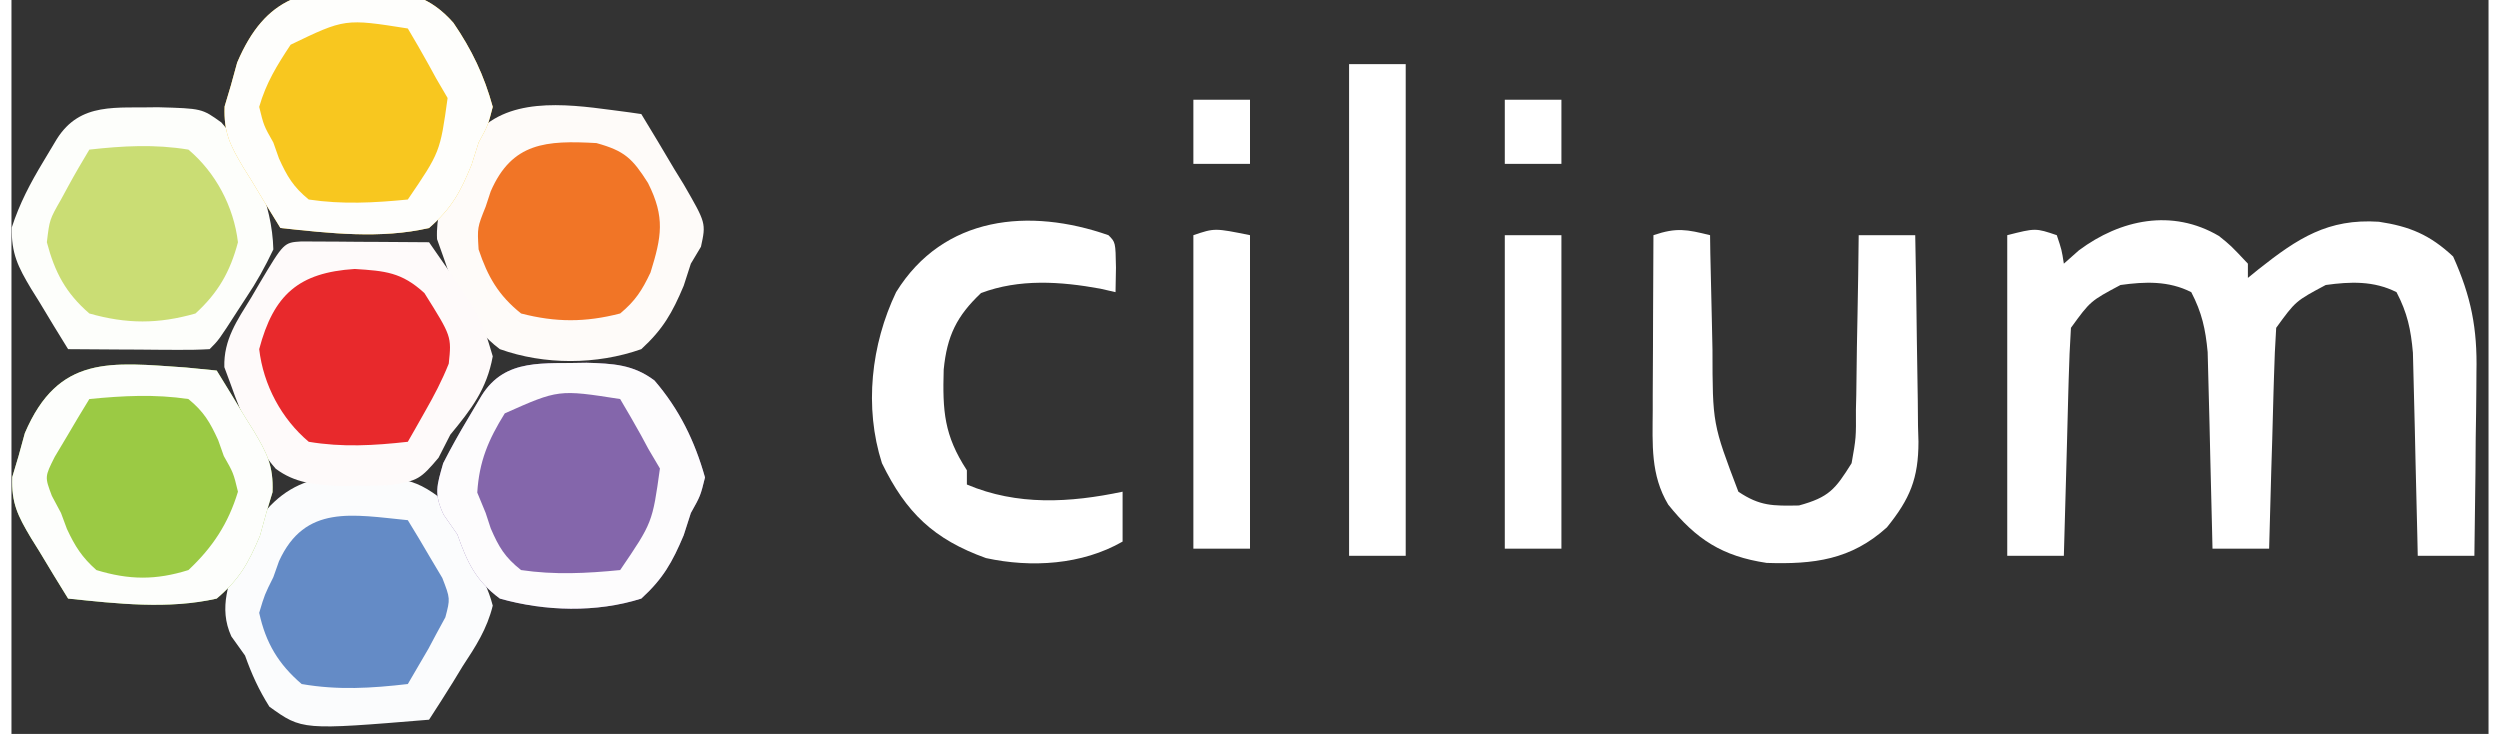 <?xml version="1.0" encoding="UTF-8"?>
<svg xmlns="http://www.w3.org/2000/svg" xmlns:xlink="http://www.w3.org/1999/xlink" width="109px" height="32px" viewBox="0 0 108 32" version="1.1">
<rect x="0" y="0" width="108" height="32" fill="#333333" stroke="none"/>
<g id="surface1">
<path style=" stroke:none;fill-rule:nonzero;fill:rgb(100%,100%,100%);fill-opacity:1;" d="M 96.246 10.289 C 96.758 10.699 96.758 10.699 97.508 11.496 C 97.508 11.699 97.508 11.906 97.508 12.117 C 97.742 11.926 97.742 11.926 97.984 11.73 C 99.68 10.391 100.996 9.523 103.219 9.668 C 104.562 9.871 105.441 10.234 106.457 11.184 C 107.242 12.93 107.516 14.324 107.473 16.223 C 107.473 16.453 107.469 16.684 107.469 16.922 C 107.465 17.652 107.453 18.379 107.441 19.105 C 107.438 19.605 107.434 20.102 107.43 20.598 C 107.418 21.812 107.402 23.023 107.383 24.234 C 106.566 24.234 105.754 24.234 104.914 24.234 C 104.906 23.793 104.906 23.793 104.895 23.344 C 104.871 22.254 104.844 21.164 104.816 20.07 C 104.805 19.598 104.793 19.129 104.785 18.656 C 104.77 17.977 104.754 17.297 104.734 16.617 C 104.723 16.211 104.715 15.801 104.703 15.379 C 104.613 14.355 104.461 13.645 103.988 12.738 C 102.996 12.238 101.977 12.277 100.902 12.426 C 99.59 13.125 99.59 13.125 98.742 14.293 C 98.695 15.012 98.664 15.734 98.645 16.457 C 98.641 16.672 98.633 16.883 98.625 17.105 C 98.605 17.785 98.586 18.465 98.57 19.145 C 98.555 19.605 98.543 20.066 98.527 20.527 C 98.496 21.66 98.465 22.793 98.434 23.922 C 97.621 23.922 96.805 23.922 95.965 23.922 C 95.961 23.641 95.953 23.355 95.945 23.062 C 95.922 22.008 95.895 20.949 95.867 19.895 C 95.855 19.438 95.844 18.98 95.836 18.523 C 95.82 17.867 95.805 17.207 95.785 16.551 C 95.77 15.957 95.77 15.957 95.754 15.352 C 95.66 14.344 95.504 13.633 95.039 12.738 C 94.051 12.238 93.027 12.277 91.953 12.426 C 90.641 13.125 90.641 13.125 89.793 14.293 C 89.746 15.039 89.715 15.777 89.695 16.527 C 89.691 16.746 89.684 16.965 89.676 17.191 C 89.656 17.895 89.641 18.598 89.621 19.301 C 89.605 19.777 89.594 20.254 89.582 20.73 C 89.547 21.898 89.516 23.066 89.484 24.234 C 88.672 24.234 87.855 24.234 87.016 24.234 C 87.016 19.621 87.016 15.004 87.016 10.254 C 88.25 9.941 88.25 9.941 89.176 10.254 C 89.391 10.895 89.391 10.895 89.484 11.496 C 89.703 11.305 89.918 11.109 90.141 10.914 C 91.957 9.562 94.211 9.09 96.246 10.289 Z M 96.246 10.289 "/>
<path style=" stroke:none;fill-rule:nonzero;fill:rgb(99.608%,98.431%,97.647%);fill-opacity:1;" d="M 26.941 4.898 C 27.113 4.922 27.285 4.945 27.461 4.973 C 27.945 5.762 28.418 6.559 28.891 7.359 C 29.098 7.695 29.098 7.695 29.309 8.039 C 30.285 9.727 30.285 9.727 30.062 10.758 C 29.918 11 29.773 11.246 29.621 11.496 C 29.52 11.812 29.414 12.133 29.309 12.461 C 28.812 13.641 28.406 14.355 27.461 15.223 C 25.516 15.91 23.238 15.918 21.293 15.223 C 19.953 14.223 19.352 12.738 18.824 11.184 C 18.734 10.934 18.645 10.684 18.555 10.426 C 18.465 8.602 19.566 6.762 20.723 5.402 C 22.391 4.137 24.992 4.656 26.941 4.898 Z M 26.941 4.898 "/>
<path style=" stroke:none;fill-rule:nonzero;fill:rgb(98.431%,98.824%,99.216%);fill-opacity:1;" d="M 16.559 20.809 C 17.48 20.977 17.875 21.109 18.645 21.676 C 19.145 22.414 19.438 23.09 19.75 23.922 C 19.867 24.105 19.984 24.293 20.105 24.48 C 20.508 25.129 20.793 25.668 20.984 26.406 C 20.738 27.414 20.238 28.191 19.672 29.047 C 19.465 29.387 19.465 29.387 19.254 29.734 C 18.914 30.289 18.559 30.832 18.207 31.379 C 12.672 31.836 12.672 31.836 11.246 30.812 C 10.785 30.082 10.473 29.395 10.184 28.582 C 9.984 28.309 9.789 28.031 9.586 27.746 C 9.012 26.488 9.496 25.363 9.93 24.098 C 11.453 20.98 13.152 20.457 16.559 20.809 Z M 16.559 20.809 "/>
<path style=" stroke:none;fill-rule:nonzero;fill:rgb(99.608%,98.039%,98.039%);fill-opacity:1;" d="M 12.637 10.527 C 12.895 10.531 13.148 10.531 13.414 10.531 C 13.691 10.535 13.969 10.535 14.254 10.535 C 14.691 10.539 14.691 10.539 15.141 10.543 C 15.434 10.547 15.727 10.547 16.027 10.547 C 16.754 10.551 17.48 10.559 18.207 10.562 C 20.477 13.828 20.477 13.828 20.984 15.535 C 20.723 16.973 20.047 17.844 19.133 18.953 C 18.961 19.281 18.793 19.613 18.621 19.957 C 17.844 20.879 17.703 20.965 16.582 21.141 C 16.07 21.172 15.555 21.184 15.043 21.184 C 14.777 21.184 14.516 21.188 14.242 21.188 C 13.211 21.129 12.371 21.066 11.523 20.438 C 10.582 19.359 10.039 18.125 9.566 16.777 C 9.426 16.395 9.426 16.395 9.281 16.008 C 9.246 14.805 9.844 13.961 10.453 12.973 C 10.629 12.676 10.629 12.676 10.805 12.371 C 11.875 10.574 11.875 10.574 12.637 10.527 Z M 12.637 10.527 "/>
<path style=" stroke:none;fill-rule:nonzero;fill:rgb(99.216%,99.608%,98.431%);fill-opacity:1;" d="M 6.387 4.676 C 8.305 4.73 8.305 4.73 9.152 5.34 C 10.473 6.828 11.367 8.883 11.418 10.875 C 11.047 11.652 10.699 12.285 10.223 12.992 C 10.105 13.172 9.988 13.355 9.867 13.539 C 9.043 14.82 9.043 14.82 8.641 15.223 C 8.18 15.25 7.719 15.258 7.262 15.254 C 6.984 15.254 6.703 15.25 6.418 15.25 C 5.98 15.246 5.98 15.246 5.535 15.242 C 5.242 15.242 4.949 15.238 4.648 15.238 C 3.922 15.234 3.195 15.23 2.469 15.223 C 2.043 14.539 1.629 13.855 1.215 13.164 C 1.094 12.973 0.973 12.781 0.852 12.582 C 0.281 11.625 -0.004 11.059 0.012 9.922 C 0.355 8.867 0.816 7.996 1.387 7.047 C 1.582 6.723 1.777 6.398 1.977 6.062 C 3.008 4.43 4.578 4.727 6.387 4.676 Z M 6.387 4.676 "/>
<path style=" stroke:none;fill-rule:nonzero;fill:rgb(97.255%,78.039%,12.157%);fill-opacity:1;" d="M 15.801 -0.516 C 17.281 -0.375 18.266 -0.145 19.27 0.996 C 20.07 2.168 20.609 3.289 20.984 4.66 C 20.777 5.465 20.777 5.465 20.367 6.215 C 20.266 6.531 20.164 6.852 20.062 7.18 C 19.566 8.387 19.191 9.082 18.207 9.941 C 16.098 10.43 13.855 10.168 11.727 9.941 C 11.301 9.258 10.887 8.574 10.473 7.883 C 10.352 7.691 10.23 7.5 10.109 7.301 C 9.535 6.332 9.25 5.789 9.293 4.641 C 9.383 4.34 9.473 4.039 9.566 3.727 C 9.656 3.398 9.746 3.07 9.84 2.73 C 11.094 -0.211 12.836 -0.547 15.801 -0.516 Z M 15.801 -0.516 "/>
<path style=" stroke:none;fill-rule:nonzero;fill:rgb(51.765%,40%,67.059%);fill-opacity:1;" d="M 25.074 15.816 C 26.215 15.852 27.105 15.887 28.035 16.59 C 29.113 17.84 29.793 19.23 30.238 20.816 C 30.039 21.621 30.039 21.621 29.621 22.367 C 29.52 22.688 29.414 23.008 29.309 23.336 C 28.812 24.516 28.41 25.23 27.461 26.098 C 25.508 26.719 23.258 26.656 21.293 26.098 C 20.238 25.312 19.875 24.52 19.441 23.301 C 19.242 23.02 19.047 22.738 18.844 22.445 C 18.41 21.527 18.547 21.168 18.824 20.195 C 19.16 19.535 19.523 18.887 19.902 18.254 C 20.098 17.926 20.293 17.594 20.492 17.258 C 21.535 15.578 23.227 15.879 25.074 15.816 Z M 25.074 15.816 "/>
<path style=" stroke:none;fill-rule:nonzero;fill:rgb(60.784%,79.216%,26.667%);fill-opacity:1;" d="M 7.605 16.023 C 8.055 16.066 8.5 16.109 8.949 16.156 C 9.371 16.84 9.789 17.523 10.203 18.215 C 10.324 18.406 10.441 18.598 10.566 18.793 C 11.141 19.762 11.426 20.309 11.383 21.457 C 11.293 21.758 11.203 22.059 11.109 22.367 C 11.02 22.699 10.926 23.027 10.832 23.367 C 10.324 24.562 9.945 25.25 8.949 26.098 C 6.84 26.578 4.602 26.32 2.469 26.098 C 2.043 25.414 1.629 24.73 1.215 24.039 C 1.094 23.848 0.973 23.656 0.852 23.457 C 0.277 22.488 -0.008 21.945 0.035 20.797 C 0.125 20.496 0.215 20.195 0.309 19.883 C 0.398 19.555 0.488 19.227 0.582 18.887 C 2.047 15.457 4.32 15.797 7.605 16.023 Z M 7.605 16.023 "/>
<path style=" stroke:none;fill-rule:nonzero;fill:rgb(100%,100%,100%);fill-opacity:1;" d="M 74.059 10.254 C 74.062 10.516 74.066 10.777 74.07 11.047 C 74.09 12.023 74.113 13.004 74.137 13.98 C 74.148 14.406 74.156 14.828 74.164 15.25 C 74.168 18.48 74.168 18.48 75.293 21.438 C 76.234 22.07 76.797 22.059 77.934 22.039 C 79.242 21.68 79.516 21.34 80.23 20.195 C 80.426 19.086 80.426 19.086 80.418 17.867 C 80.422 17.648 80.426 17.43 80.434 17.207 C 80.445 16.512 80.453 15.82 80.461 15.125 C 80.469 14.656 80.477 14.184 80.488 13.711 C 80.512 12.559 80.527 11.406 80.539 10.254 C 81.352 10.254 82.168 10.254 83.004 10.254 C 83.035 11.766 83.059 13.281 83.074 14.797 C 83.078 15.309 83.09 15.824 83.098 16.34 C 83.113 17.082 83.121 17.824 83.125 18.566 C 83.133 18.793 83.141 19.023 83.145 19.258 C 83.145 20.867 82.773 21.75 81.77 22.992 C 80.203 24.414 78.57 24.609 76.527 24.543 C 74.598 24.254 73.449 23.52 72.234 22 C 71.461 20.707 71.551 19.379 71.559 17.898 C 71.559 17.68 71.559 17.461 71.559 17.234 C 71.562 16.539 71.566 15.844 71.57 15.145 C 71.57 14.672 71.57 14.199 71.574 13.727 C 71.578 12.566 71.582 11.41 71.59 10.254 C 72.605 9.91 73.043 10.004 74.059 10.254 Z M 74.059 10.254 "/>
<path style=" stroke:none;fill-rule:nonzero;fill:rgb(100%,100%,100%);fill-opacity:1;" d="M 47.828 10.254 C 48.137 10.562 48.137 10.562 48.156 11.668 C 48.148 12.023 48.145 12.375 48.137 12.738 C 47.918 12.688 47.699 12.637 47.473 12.586 C 45.738 12.27 43.938 12.148 42.273 12.777 C 41.211 13.781 40.789 14.645 40.645 16.117 C 40.594 17.926 40.66 18.973 41.656 20.504 C 41.656 20.711 41.656 20.914 41.656 21.125 C 43.848 22.055 46.152 21.922 48.445 21.438 C 48.445 22.156 48.445 22.871 48.445 23.613 C 46.676 24.629 44.465 24.762 42.488 24.332 C 40.207 23.512 39.004 22.352 37.953 20.195 C 37.172 17.758 37.48 15.02 38.57 12.738 C 40.641 9.391 44.402 9.055 47.828 10.254 Z M 47.828 10.254 "/>
<path style=" stroke:none;fill-rule:nonzero;fill:rgb(100%,100%,100%);fill-opacity:1;" d="M 58.32 2.797 C 59.133 2.797 59.949 2.797 60.789 2.797 C 60.789 9.871 60.789 16.945 60.789 24.234 C 59.973 24.234 59.16 24.234 58.32 24.234 C 58.32 17.16 58.32 10.086 58.32 2.797 Z M 58.32 2.797 "/>
<path style=" stroke:none;fill-rule:nonzero;fill:rgb(90.98%,16.078%,17.255%);fill-opacity:1;" d="M 14.965 11.727 C 16.293 11.812 17.008 11.867 18.004 12.777 C 19.191 14.668 19.191 14.668 19.066 15.855 C 18.773 16.59 18.422 17.258 18.031 17.941 C 17.891 18.191 17.75 18.438 17.605 18.695 C 17.5 18.883 17.391 19.07 17.281 19.262 C 15.809 19.426 14.426 19.508 12.961 19.262 C 11.773 18.262 10.98 16.781 10.801 15.223 C 11.43 12.844 12.527 11.883 14.965 11.727 Z M 14.965 11.727 "/>
<path style=" stroke:none;fill-rule:nonzero;fill:rgb(39.216%,54.51%,77.647%);fill-opacity:1;" d="M 17.281 22.68 C 17.609 23.211 17.93 23.75 18.246 24.293 C 18.422 24.59 18.602 24.891 18.785 25.199 C 19.133 26.098 19.133 26.098 18.918 26.914 C 18.719 27.277 18.719 27.277 18.516 27.652 C 18.406 27.859 18.297 28.066 18.184 28.277 C 17.883 28.793 17.582 29.309 17.281 29.824 C 15.691 30.008 14.234 30.098 12.652 29.824 C 11.637 28.953 11.086 28.031 10.801 26.719 C 11.039 25.922 11.039 25.922 11.418 25.164 C 11.539 24.82 11.539 24.82 11.664 24.469 C 12.797 21.984 14.867 22.441 17.281 22.68 Z M 17.281 22.68 "/>
<path style=" stroke:none;fill-rule:nonzero;fill:rgb(79.216%,86.667%,45.49%);fill-opacity:1;" d="M 3.395 6.523 C 4.867 6.359 6.246 6.281 7.715 6.523 C 8.902 7.523 9.691 9.004 9.875 10.562 C 9.535 11.852 9.004 12.773 8.023 13.668 C 6.395 14.133 5.023 14.129 3.395 13.668 C 2.367 12.777 1.891 11.879 1.543 10.562 C 1.66 9.574 1.66 9.574 2.16 8.699 C 2.266 8.504 2.375 8.305 2.484 8.102 C 2.773 7.57 3.082 7.047 3.395 6.523 Z M 3.395 6.523 "/>
<path style=" stroke:none;fill-rule:nonzero;fill:rgb(94.51%,45.882%,14.902%);fill-opacity:1;" d="M 25.504 6.238 C 26.734 6.578 27.074 6.906 27.754 7.98 C 28.508 9.48 28.344 10.328 27.863 11.879 C 27.496 12.656 27.203 13.117 26.539 13.668 C 25.023 14.059 23.73 14.059 22.219 13.668 C 21.234 12.879 20.766 12.066 20.367 10.875 C 20.309 9.922 20.309 9.922 20.676 9.008 C 20.746 8.789 20.82 8.57 20.895 8.344 C 21.824 6.203 23.324 6.117 25.504 6.238 Z M 25.504 6.238 "/>
<path style=" stroke:none;fill-rule:nonzero;fill:rgb(99.216%,98.824%,99.216%);fill-opacity:1;" d="M 25.074 15.816 C 26.215 15.852 27.105 15.887 28.035 16.59 C 29.113 17.84 29.793 19.23 30.238 20.816 C 30.039 21.621 30.039 21.621 29.621 22.367 C 29.52 22.688 29.414 23.008 29.309 23.336 C 28.812 24.516 28.41 25.23 27.461 26.098 C 25.508 26.719 23.258 26.656 21.293 26.098 C 20.238 25.312 19.875 24.52 19.441 23.301 C 19.242 23.02 19.047 22.738 18.844 22.445 C 18.41 21.527 18.547 21.168 18.824 20.195 C 19.16 19.535 19.523 18.887 19.902 18.254 C 20.098 17.926 20.293 17.594 20.492 17.258 C 21.535 15.578 23.227 15.879 25.074 15.816 Z M 21.508 18.023 C 20.793 19.172 20.391 20.117 20.309 21.477 C 20.43 21.77 20.551 22.066 20.676 22.367 C 20.781 22.699 20.781 22.699 20.895 23.035 C 21.25 23.855 21.512 24.297 22.219 24.855 C 23.68 25.07 25.07 25 26.539 24.855 C 27.945 22.789 27.945 22.789 28.273 20.426 C 28.105 20.145 27.941 19.863 27.77 19.574 C 27.664 19.375 27.559 19.18 27.449 18.977 C 27.156 18.445 26.848 17.922 26.539 17.398 C 23.852 16.98 23.852 16.98 21.508 18.023 Z M 21.508 18.023 "/>
<path style=" stroke:none;fill-rule:nonzero;fill:rgb(99.608%,99.608%,98.824%);fill-opacity:1;" d="M 15.801 -0.516 C 17.281 -0.375 18.266 -0.145 19.27 0.996 C 20.07 2.168 20.609 3.289 20.984 4.66 C 20.777 5.465 20.777 5.465 20.367 6.215 C 20.266 6.531 20.164 6.852 20.062 7.18 C 19.566 8.387 19.191 9.082 18.207 9.941 C 16.098 10.43 13.855 10.168 11.727 9.941 C 11.301 9.258 10.887 8.574 10.473 7.883 C 10.352 7.691 10.23 7.5 10.109 7.301 C 9.535 6.332 9.25 5.789 9.293 4.641 C 9.383 4.34 9.473 4.039 9.566 3.727 C 9.656 3.398 9.746 3.07 9.84 2.73 C 11.094 -0.211 12.836 -0.547 15.801 -0.516 Z M 12.172 1.949 C 11.57 2.859 11.105 3.609 10.801 4.66 C 11 5.477 11 5.477 11.418 6.215 C 11.5 6.441 11.578 6.672 11.664 6.91 C 12.02 7.695 12.289 8.148 12.961 8.699 C 14.422 8.918 15.812 8.844 17.281 8.699 C 18.688 6.633 18.688 6.633 19.016 4.273 C 18.852 3.988 18.684 3.707 18.516 3.418 C 18.406 3.223 18.301 3.023 18.191 2.824 C 17.898 2.289 17.59 1.766 17.281 1.242 C 14.539 0.809 14.539 0.809 12.172 1.949 Z M 12.172 1.949 "/>
<path style=" stroke:none;fill-rule:nonzero;fill:rgb(99.216%,99.608%,98.824%);fill-opacity:1;" d="M 7.605 16.023 C 8.055 16.066 8.5 16.109 8.949 16.156 C 9.371 16.84 9.789 17.523 10.203 18.215 C 10.324 18.406 10.441 18.598 10.566 18.793 C 11.141 19.762 11.426 20.309 11.383 21.457 C 11.293 21.758 11.203 22.059 11.109 22.367 C 11.02 22.699 10.926 23.027 10.832 23.367 C 10.324 24.562 9.945 25.25 8.949 26.098 C 6.84 26.578 4.602 26.32 2.469 26.098 C 2.043 25.414 1.629 24.73 1.215 24.039 C 1.094 23.848 0.973 23.656 0.852 23.457 C 0.277 22.488 -0.008 21.945 0.035 20.797 C 0.125 20.496 0.215 20.195 0.309 19.883 C 0.398 19.555 0.488 19.227 0.582 18.887 C 2.047 15.457 4.32 15.797 7.605 16.023 Z M 3.395 17.398 C 3.066 17.93 2.746 18.469 2.43 19.008 C 2.25 19.309 2.07 19.609 1.887 19.918 C 1.449 20.789 1.449 20.789 1.762 21.621 C 1.895 21.867 2.023 22.113 2.16 22.367 C 2.246 22.598 2.328 22.828 2.418 23.062 C 2.773 23.824 3.074 24.297 3.703 24.855 C 5.129 25.289 6.289 25.301 7.715 24.855 C 8.77 23.867 9.453 22.828 9.875 21.438 C 9.676 20.617 9.676 20.617 9.258 19.883 C 9.176 19.652 9.094 19.426 9.012 19.188 C 8.652 18.402 8.387 17.949 7.715 17.398 C 6.254 17.18 4.859 17.254 3.395 17.398 Z M 3.395 17.398 "/>
<path style=" stroke:none;fill-rule:nonzero;fill:rgb(100%,100%,100%);fill-opacity:1;" d="M 54 10.254 C 54 14.762 54 19.273 54 23.922 C 53.184 23.922 52.371 23.922 51.531 23.922 C 51.531 19.41 51.531 14.898 51.531 10.254 C 52.457 9.941 52.457 9.941 54 10.254 Z M 54 10.254 "/>
<path style=" stroke:none;fill-rule:nonzero;fill:rgb(100%,100%,100%);fill-opacity:1;" d="M 65.109 10.254 C 65.922 10.254 66.738 10.254 67.578 10.254 C 67.578 14.762 67.578 19.273 67.578 23.922 C 66.762 23.922 65.949 23.922 65.109 23.922 C 65.109 19.41 65.109 14.898 65.109 10.254 Z M 65.109 10.254 "/>
<path style=" stroke:none;fill-rule:nonzero;fill:rgb(100%,100%,100%);fill-opacity:1;" d="M 65.109 4.348 C 65.922 4.348 66.738 4.348 67.578 4.348 C 67.578 5.273 67.578 6.195 67.578 7.145 C 66.762 7.145 65.949 7.145 65.109 7.145 C 65.109 6.223 65.109 5.301 65.109 4.348 Z M 65.109 4.348 "/>
<path style=" stroke:none;fill-rule:nonzero;fill:rgb(100%,100%,100%);fill-opacity:1;" d="M 51.531 4.348 C 52.348 4.348 53.16 4.348 54 4.348 C 54 5.273 54 6.195 54 7.145 C 53.184 7.145 52.371 7.145 51.531 7.145 C 51.531 6.223 51.531 5.301 51.531 4.348 Z M 51.531 4.348 "/>
</g>
</svg>
